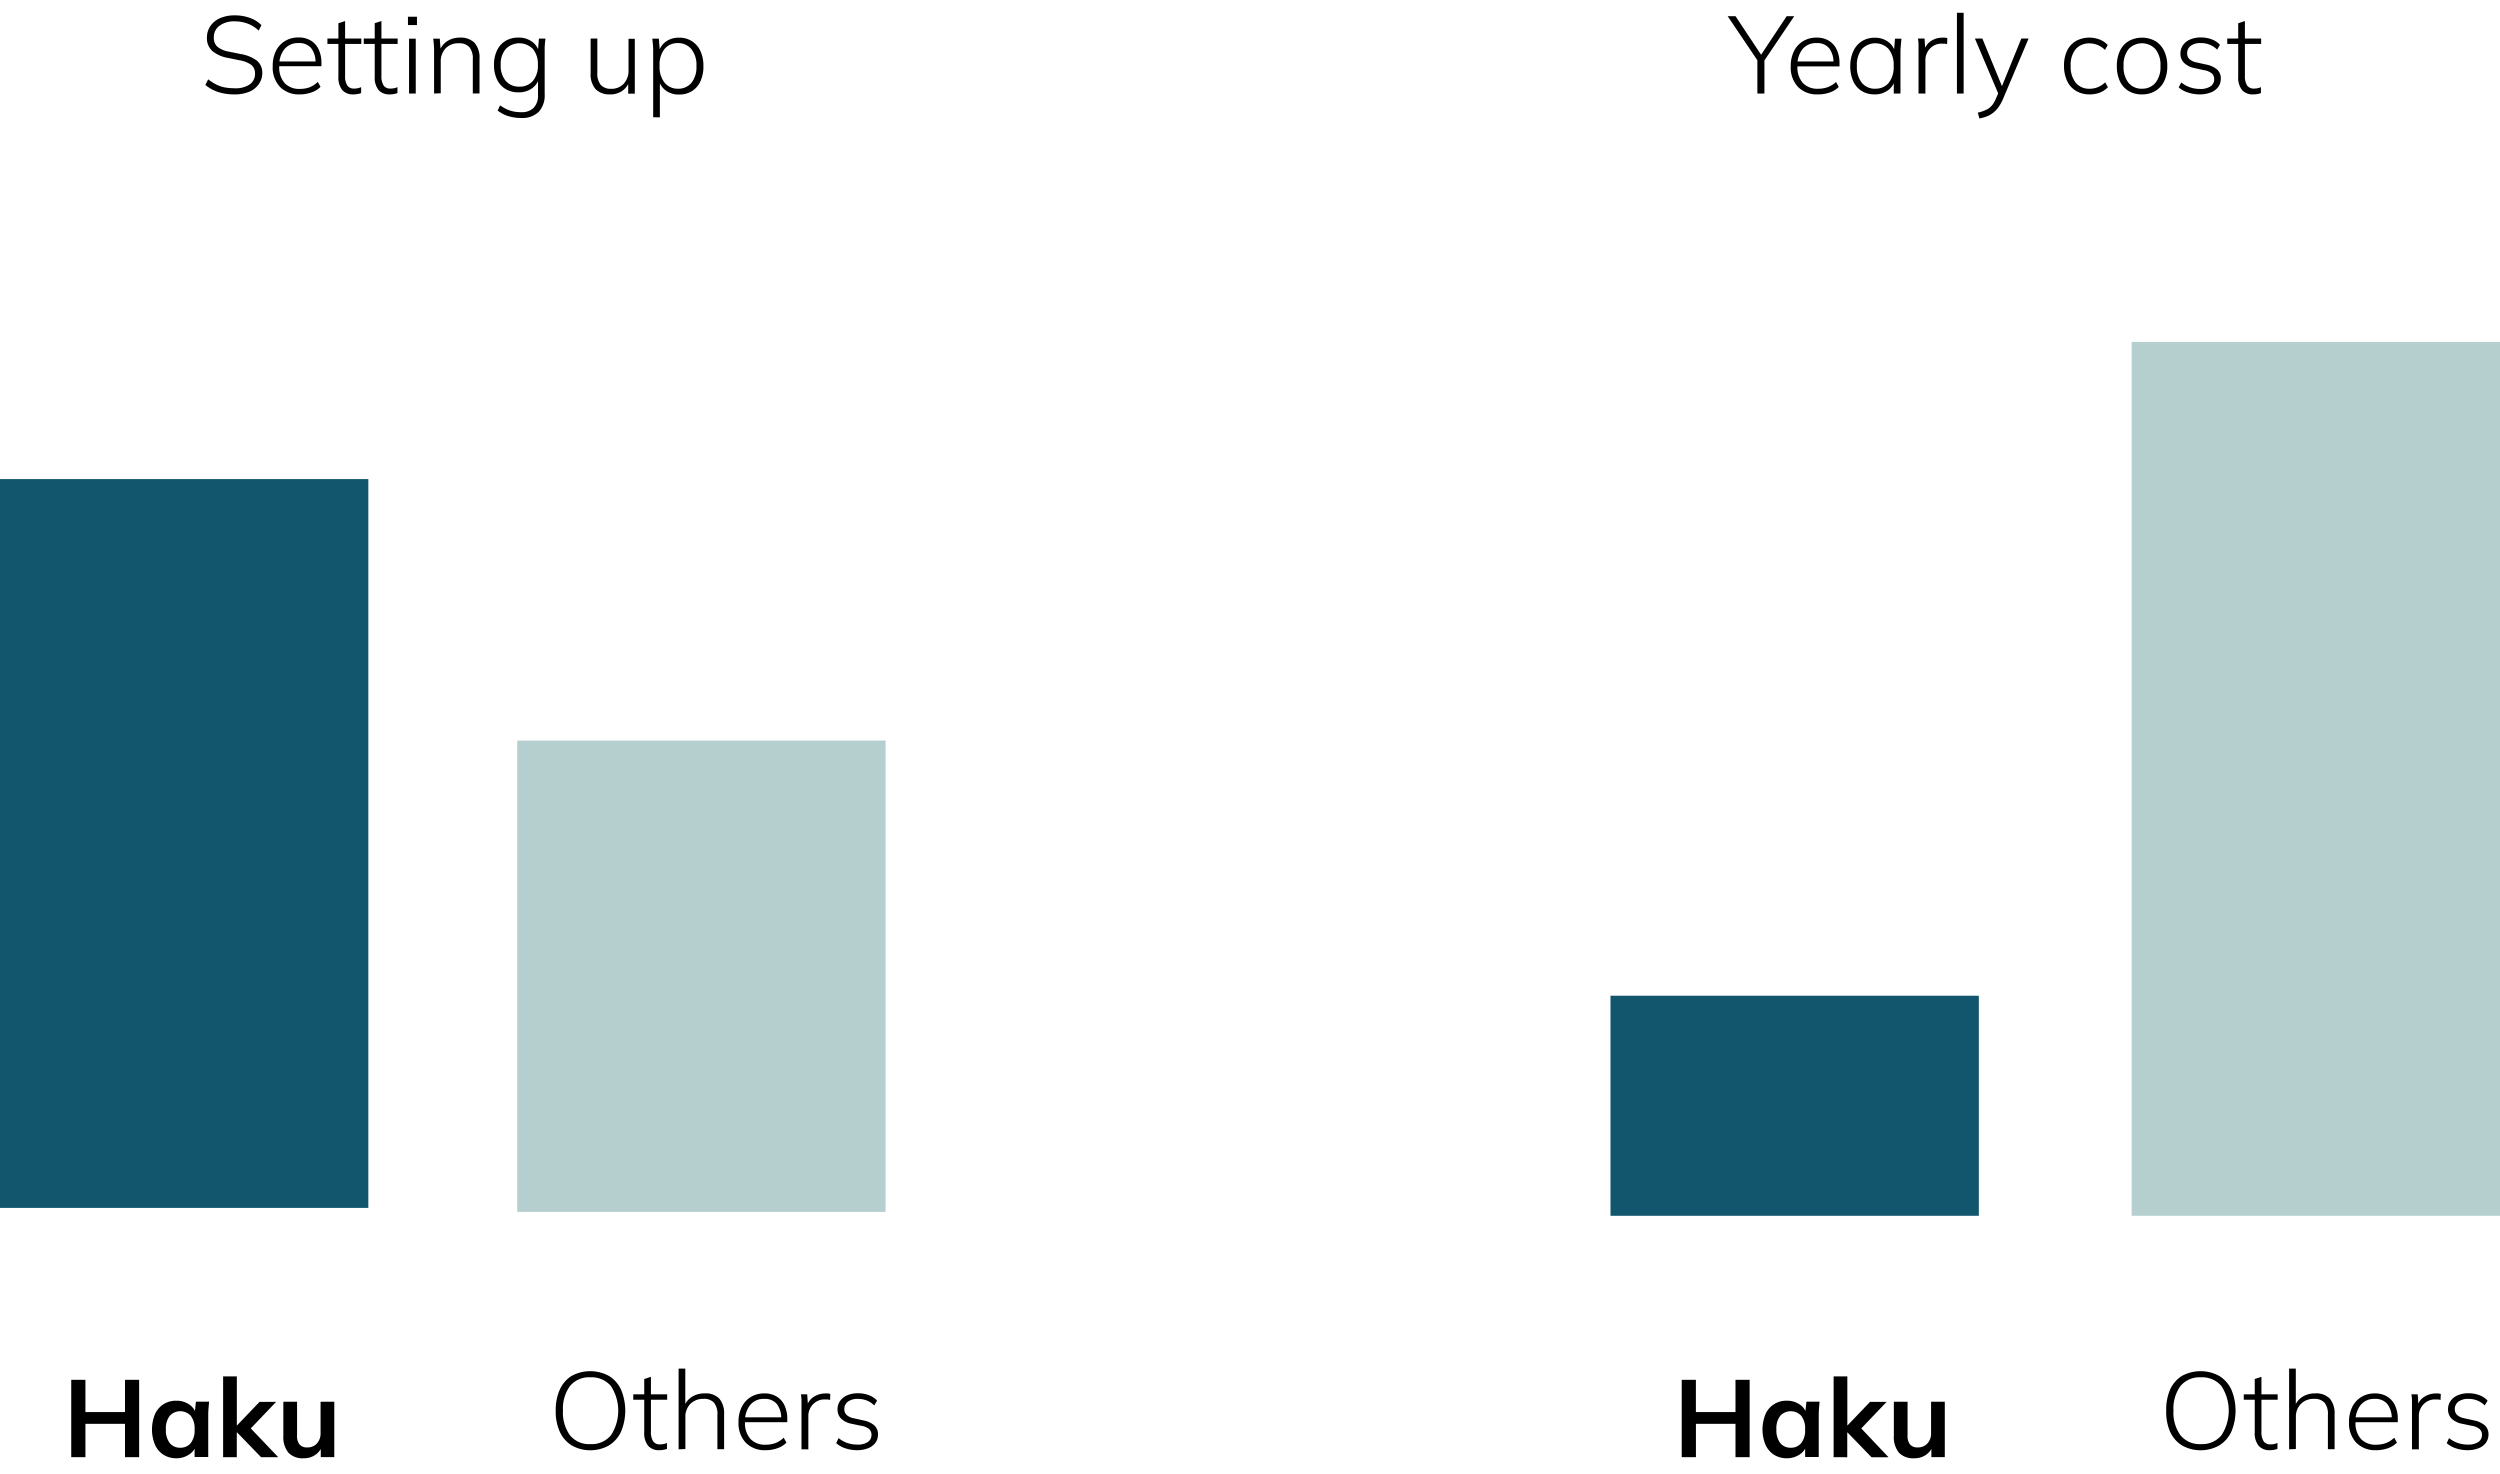 <svg id="Layer_2" data-name="Layer 2" xmlns="http://www.w3.org/2000/svg" viewBox="0 0 638 376.26">
  <title>stats</title>
  <g id="stats">
    <rect y="122.26" width="94" height="186" fill="#12566d"/>
    <rect x="132" y="189" width="94" height="120.27" fill="#b5cece"/>
    <rect x="411" y="254.11" width="94" height="56.16" fill="#12566d"/>
    <rect x="544" y="87.26" width="94" height="223" fill="#b5cece"/>
    <g>
      <path d="M59.85,24.09a13.09,13.09,0,0,1-4.2-.62,10.19,10.19,0,0,1-3.25-1.79l.73-1.43a13.14,13.14,0,0,0,2,1.29,8.06,8.06,0,0,0,2.11.74,12.89,12.89,0,0,0,2.6.24,6.32,6.32,0,0,0,3.92-1,3.25,3.25,0,0,0,1.32-2.7,2.75,2.75,0,0,0-.91-2.23A7.26,7.26,0,0,0,61,15.36l-2.86-.59a8.36,8.36,0,0,1-4-1.79,4.35,4.35,0,0,1-1.33-3.36,5.16,5.16,0,0,1,.9-3,5.78,5.78,0,0,1,2.49-2,9.13,9.13,0,0,1,3.7-.7,11.06,11.06,0,0,1,3.82.63,8,8,0,0,1,3,1.86l-.7,1.4A8.39,8.39,0,0,0,63.12,6a9.37,9.37,0,0,0-3.3-.55A6.15,6.15,0,0,0,56,6.58a3.58,3.58,0,0,0-1.43,3,3,3,0,0,0,.91,2.35,6.2,6.2,0,0,0,3,1.26l2.88.59a9.56,9.56,0,0,1,4.23,1.72,4,4,0,0,1,1.34,3.23A4.78,4.78,0,0,1,66,21.53a5.53,5.53,0,0,1-2.42,1.89A9.41,9.41,0,0,1,59.85,24.09Z"/>
      <path d="M76.51,24.09a6.74,6.74,0,0,1-5.05-1.9,7.24,7.24,0,0,1-1.86-5.29A8.43,8.43,0,0,1,70.42,13a6.2,6.2,0,0,1,2.31-2.53,6.46,6.46,0,0,1,3.44-.91,5.9,5.9,0,0,1,3.16.8,5.25,5.25,0,0,1,2,2.27,8,8,0,0,1,.7,3.49v.78H70.82V15.69H81l-.48.36a5.81,5.81,0,0,0-1.09-3.74A3.92,3.92,0,0,0,76.14,11a4.37,4.37,0,0,0-3.58,1.58,6.43,6.43,0,0,0-1.29,4.19v.2a5.94,5.94,0,0,0,1.39,4.26,5.1,5.1,0,0,0,3.88,1.46,7.23,7.23,0,0,0,2.41-.39A6.26,6.26,0,0,0,81.1,20.9l.7,1.26a5.92,5.92,0,0,1-2.32,1.43A8.85,8.85,0,0,1,76.51,24.09Z"/>
      <path d="M90.23,24.09A3.63,3.63,0,0,1,87.36,23a5.07,5.07,0,0,1-1-3.44V11.21h-2.8V9.84h2.8V5.92l1.71-.56V9.84h4.14v1.37H88.07v8.06a4.47,4.47,0,0,0,.56,2.55,2,2,0,0,0,1.79.78,4,4,0,0,0,1-.11,4.49,4.49,0,0,0,.74-.25v1.51a4.38,4.38,0,0,1-.87.24A5.85,5.85,0,0,1,90.23,24.09Z"/>
      <path d="M99.5,24.09A3.63,3.63,0,0,1,96.63,23a5.07,5.07,0,0,1-1-3.44V11.21h-2.8V9.84h2.8V5.92l1.71-.56V9.84h4.14v1.37H97.34v8.06a4.47,4.47,0,0,0,.56,2.55,2,2,0,0,0,1.79.78,4,4,0,0,0,1-.11,4.49,4.49,0,0,0,.74-.25v1.51a4.38,4.38,0,0,1-.87.24A5.85,5.85,0,0,1,99.5,24.09Z"/>
      <path d="M104.11,6.4V4.27h2.3V6.4Zm.28,17.47v-14h1.71v14Z"/>
      <path d="M110.78,23.87V13q0-.76-.06-1.54t-.17-1.6h1.68l.25,3.22h-.34a5,5,0,0,1,2-2.58,5.7,5.7,0,0,1,3.19-.9,5,5,0,0,1,3.77,1.32A5.74,5.74,0,0,1,122.37,15v8.85h-1.71V15.16a4.61,4.61,0,0,0-.87-3.12,3.44,3.44,0,0,0-2.69-1,4.48,4.48,0,0,0-3.37,1.29,4.78,4.78,0,0,0-1.25,3.47v8Z"/>
      <path d="M133,30.11a11,11,0,0,1-3.29-.48A8.38,8.38,0,0,1,127,28.21l.62-1.32a10.4,10.4,0,0,0,1.72,1,7.91,7.91,0,0,0,1.72.56,9.72,9.72,0,0,0,1.93.18,4.27,4.27,0,0,0,3.22-1.13,4.52,4.52,0,0,0,1.09-3.26V19.81h.31a4.63,4.63,0,0,1-1.88,2.76,5.73,5.73,0,0,1-3.36,1,6.34,6.34,0,0,1-3.35-.85,5.65,5.65,0,0,1-2.18-2.44,8.38,8.38,0,0,1-.77-3.71,8.29,8.29,0,0,1,.77-3.7A5.67,5.67,0,0,1,129,10.44a6.35,6.35,0,0,1,3.35-.85,5.74,5.74,0,0,1,3.36,1,4.64,4.64,0,0,1,1.88,2.79l-.31-.31.25-3.22h1.68q-.11.81-.17,1.6T139,13V24a6.23,6.23,0,0,1-1.53,4.56A6,6,0,0,1,133,30.11Zm-.45-8A4.36,4.36,0,0,0,136,20.65a6,6,0,0,0,1.27-4.09A6,6,0,0,0,136,12.5a4.85,4.85,0,0,0-6.93,0,5.92,5.92,0,0,0-1.29,4.06,6,6,0,0,0,1.29,4.09A4.4,4.4,0,0,0,132.56,22.11Z"/>
      <path d="M155.69,24.09A4.94,4.94,0,0,1,152,22.76a5.74,5.74,0,0,1-1.27-4.1V9.84h1.71v8.71a4.61,4.61,0,0,0,.87,3.11,3.37,3.37,0,0,0,2.66,1,4.18,4.18,0,0,0,3.21-1.3,4.86,4.86,0,0,0,1.22-3.46v-8H162v14h-1.68v-3.3h.36a5.05,5.05,0,0,1-1.92,2.62A5.39,5.39,0,0,1,155.69,24.09Z"/>
      <path d="M166.69,29.92V13q0-.76-.06-1.54t-.17-1.6h1.68l.28,3.5h-.34a4.9,4.9,0,0,1,1.85-2.74,5.47,5.47,0,0,1,3.33-1A5.75,5.75,0,0,1,178.73,13a8.79,8.79,0,0,1,.78,3.88,9,9,0,0,1-.77,3.89,5.74,5.74,0,0,1-2.17,2.49,6.14,6.14,0,0,1-3.3.87,5.54,5.54,0,0,1-3.32-1,4.81,4.81,0,0,1-1.86-2.73h.31v9.55ZM173,22.64a4.33,4.33,0,0,0,3.44-1.48,6.4,6.4,0,0,0,1.29-4.31,6.4,6.4,0,0,0-1.29-4.31A4.33,4.33,0,0,0,173,11a4.26,4.26,0,0,0-3.4,1.48,6.44,6.44,0,0,0-1.27,4.31,6.44,6.44,0,0,0,1.27,4.31A4.26,4.26,0,0,0,173,22.64Z"/>
    </g>
    <g>
      <path d="M448.48,23.87V14.69L448.9,16l-8-11.87h2l6.78,10.22h-.5l6.78-10.22h1.93l-8,11.87.39-1.32v9.18Z"/>
      <path d="M463.9,24.09a6.74,6.74,0,0,1-5.05-1.9A7.25,7.25,0,0,1,457,16.9a8.43,8.43,0,0,1,.83-3.86,6.19,6.19,0,0,1,2.31-2.53,6.46,6.46,0,0,1,3.44-.91,5.9,5.9,0,0,1,3.16.8,5.26,5.26,0,0,1,2,2.27,8.05,8.05,0,0,1,.7,3.49v.78h-11.2V15.69h10.13l-.48.36a5.81,5.81,0,0,0-1.09-3.74A3.92,3.92,0,0,0,463.54,11,4.37,4.37,0,0,0,460,12.54a6.43,6.43,0,0,0-1.29,4.19v.2a5.94,5.94,0,0,0,1.39,4.26,5.1,5.1,0,0,0,3.88,1.46,7.22,7.22,0,0,0,2.41-.39,6.27,6.27,0,0,0,2.16-1.34l.7,1.26a5.92,5.92,0,0,1-2.32,1.43A8.85,8.85,0,0,1,463.9,24.09Z"/>
      <path d="M478.41,24.09a6.15,6.15,0,0,1-3.3-.87,5.64,5.64,0,0,1-2.16-2.49,9.16,9.16,0,0,1-.76-3.89A8.92,8.92,0,0,1,473,13a5.84,5.84,0,0,1,2.17-2.49,6,6,0,0,1,3.28-.88,5.61,5.61,0,0,1,3.35,1,4.7,4.7,0,0,1,1.86,2.74h-.34l.28-3.5h1.65q-.08.81-.15,1.6T485,13V23.87h-1.71v-3.5h.31a4.65,4.65,0,0,1-1.86,2.73A5.62,5.62,0,0,1,478.41,24.09Zm.22-1.46A4.25,4.25,0,0,0,482,21.15a6.49,6.49,0,0,0,1.26-4.31A6.49,6.49,0,0,0,482,12.53a4.69,4.69,0,0,0-6.85,0,6.44,6.44,0,0,0-1.27,4.31,6.44,6.44,0,0,0,1.27,4.31A4.29,4.29,0,0,0,478.63,22.64Z"/>
      <path d="M489.61,23.87V13.12q0-.81,0-1.64t-.15-1.64h1.68l.22,3.22-.34,0a4.16,4.16,0,0,1,1-1.95A4.81,4.81,0,0,1,493.67,10a5.1,5.1,0,0,1,2-.39,5.26,5.26,0,0,1,.69,0,3.81,3.81,0,0,1,.6.13l-.06,1.54a2.85,2.85,0,0,0-.67-.14c-.22,0-.47,0-.73,0a3.92,3.92,0,0,0-2.2.62,4.22,4.22,0,0,0-1.44,1.57,4.09,4.09,0,0,0-.5,1.93v8.62Z"/>
      <path d="M499.41,23.87V3.26h1.71V23.87Z"/>
      <path d="M505.15,30.23l-.42-1.48a10.09,10.09,0,0,0,2.18-.74,4.51,4.51,0,0,0,1.46-1.13,7,7,0,0,0,1-1.74l.73-1.68,0,.76L504,9.84h1.9l5.35,13h-.7l5.29-13h1.85l-6.5,15.37A10.17,10.17,0,0,1,510,27.36a7.41,7.41,0,0,1-1.36,1.43,6.17,6.17,0,0,1-1.6.91A11,11,0,0,1,505.15,30.23Z"/>
      <path d="M533.29,24.09a6.67,6.67,0,0,1-3.47-.88,5.8,5.8,0,0,1-2.28-2.53,8.93,8.93,0,0,1-.8-3.92,8.54,8.54,0,0,1,.81-3.88,5.7,5.7,0,0,1,2.28-2.45,7.26,7.26,0,0,1,6-.34,5.53,5.53,0,0,1,2.06,1.4l-.7,1.26a5.65,5.65,0,0,0-1.88-1.27,5.37,5.37,0,0,0-2-.41,4.53,4.53,0,0,0-3.58,1.46,6.23,6.23,0,0,0-1.29,4.26,6.52,6.52,0,0,0,1.29,4.33,4.43,4.43,0,0,0,3.58,1.53A5.51,5.51,0,0,0,537.24,21l.7,1.26a5.6,5.6,0,0,1-2.11,1.39A7,7,0,0,1,533.29,24.09Z"/>
      <path d="M546.64,24.09a6.53,6.53,0,0,1-3.43-.87A5.73,5.73,0,0,1,541,20.73a8.88,8.88,0,0,1-.78-3.89A8.81,8.81,0,0,1,541,13a5.83,5.83,0,0,1,2.23-2.51,7.06,7.06,0,0,1,6.83,0A5.91,5.91,0,0,1,552.29,13a8.68,8.68,0,0,1,.8,3.86,8.74,8.74,0,0,1-.8,3.89A5.82,5.82,0,0,1,550,23.23,6.47,6.47,0,0,1,546.64,24.09Zm0-1.46a4.3,4.3,0,0,0,3.42-1.48,6.4,6.4,0,0,0,1.29-4.31,6.4,6.4,0,0,0-1.29-4.31,4.69,4.69,0,0,0-6.85,0,6.44,6.44,0,0,0-1.27,4.31,6.44,6.44,0,0,0,1.27,4.31A4.29,4.29,0,0,0,546.64,22.64Z"/>
      <path d="M561.37,24.09a9.46,9.46,0,0,1-3-.48A6.51,6.51,0,0,1,556,22.3l.67-1.26a7.18,7.18,0,0,0,2.24,1.25,7.82,7.82,0,0,0,2.52.41,4.59,4.59,0,0,0,2.71-.67,2.13,2.13,0,0,0,.92-1.82,1.92,1.92,0,0,0-.59-1.46,4,4,0,0,0-2-.84L560,17.37A5.27,5.27,0,0,1,557.33,16a3.23,3.23,0,0,1-.88-2.32,3.69,3.69,0,0,1,.63-2.13,4.23,4.23,0,0,1,1.81-1.46,6.68,6.68,0,0,1,2.77-.53,7.71,7.71,0,0,1,2.79.49,5.35,5.35,0,0,1,2.09,1.39l-.73,1.23a5.59,5.59,0,0,0-1.89-1.26,5.94,5.94,0,0,0-2.23-.42,4.16,4.16,0,0,0-2.63.71,2.3,2.3,0,0,0-.9,1.89,2,2,0,0,0,.56,1.47,3.54,3.54,0,0,0,1.76.85l2.52.56a6,6,0,0,1,2.83,1.29,3,3,0,0,1,.92,2.3,3.5,3.5,0,0,1-.67,2.14,4.17,4.17,0,0,1-1.88,1.39A7.67,7.67,0,0,1,561.37,24.09Z"/>
      <path d="M575.06,24.09A3.63,3.63,0,0,1,572.19,23a5.07,5.07,0,0,1-1-3.44V11.21h-2.8V9.84h2.8V5.92l1.71-.56V9.84h4.14v1.37h-4.14v8.06a4.48,4.48,0,0,0,.56,2.55,2.05,2.05,0,0,0,1.79.78,4,4,0,0,0,1-.11,4.49,4.49,0,0,0,.74-.25v1.51a4.37,4.37,0,0,1-.87.24A5.85,5.85,0,0,1,575.06,24.09Z"/>
    </g>
    <g>
      <path d="M18.18,371.87V352.13H21.8v8.23H31.9v-8.23h3.61v19.74H31.9v-8.51H21.8v8.51Z"/>
      <path d="M45,372.15a6,6,0,0,1-3.25-.88,5.88,5.88,0,0,1-2.18-2.53,10.29,10.29,0,0,1,0-7.88,5.9,5.9,0,0,1,2.18-2.52,6,6,0,0,1,3.25-.88,5.66,5.66,0,0,1,3.15.88A4.21,4.21,0,0,1,50,360.7h-.31l.31-3h3.36q-.08.87-.15,1.76t-.07,1.76v10.61H49.66l0-2.91H50a4.13,4.13,0,0,1-1.82,2.32A5.69,5.69,0,0,1,45,372.15Zm1-2.69a3.35,3.35,0,0,0,2.66-1.16,5.25,5.25,0,0,0,1-3.51,5.19,5.19,0,0,0-1-3.5,3.66,3.66,0,0,0-5.32,0,5.19,5.19,0,0,0-1,3.5,5.3,5.3,0,0,0,1,3.51A3.34,3.34,0,0,0,46,369.46Z"/>
      <path d="M56.94,371.87V351.26h3.5v12.49h.06l5.74-6h4.23l-7.14,7.48,0-1.4L71,371.87H66.62l-6.13-6.33h-.06v6.33Z"/>
      <path d="M77.49,372.15a5,5,0,0,1-3.89-1.43,6.36,6.36,0,0,1-1.29-4.37v-8.62h3.5v8.6a3.46,3.46,0,0,0,.64,2.31,2.45,2.45,0,0,0,2,.74,3.16,3.16,0,0,0,2.42-1,3.75,3.75,0,0,0,.94-2.66v-8h3.5v14.14H81.86V369h.39a5,5,0,0,1-1.86,2.34A5.13,5.13,0,0,1,77.49,372.15Z"/>
    </g>
    <g>
      <path d="M141.82,360a12.67,12.67,0,0,1,1.05-5.39,7.84,7.84,0,0,1,3-3.47,9.95,9.95,0,0,1,9.53,0,8,8,0,0,1,3.08,3.47,13.89,13.89,0,0,1,0,10.77,8.14,8.14,0,0,1-3.09,3.5,9.73,9.73,0,0,1-9.48,0,8,8,0,0,1-3.05-3.5A12.55,12.55,0,0,1,141.82,360Zm1.85,0a9.86,9.86,0,0,0,1.79,6.29,6.29,6.29,0,0,0,5.24,2.25,6.41,6.41,0,0,0,5.21-2.25,11.51,11.51,0,0,0,0-12.57,6.43,6.43,0,0,0-5.22-2.23,6.33,6.33,0,0,0-5.24,2.23A9.79,9.79,0,0,0,143.67,360Z"/>
      <path d="M168.28,370.09a3.63,3.63,0,0,1-2.87-1.12,5.07,5.07,0,0,1-1-3.44v-8.32h-2.8v-1.37h2.8v-3.92l1.71-.56v4.48h4.14v1.37h-4.14v8.06a4.48,4.48,0,0,0,.56,2.55,2,2,0,0,0,1.79.78,4,4,0,0,0,1-.11,4.49,4.49,0,0,0,.74-.25v1.51a4.41,4.41,0,0,1-.87.24A5.94,5.94,0,0,1,168.28,370.09Z"/>
      <path d="M173.18,369.87V349.26h1.71v9.83h-.34a4.85,4.85,0,0,1,2-2.6,5.89,5.89,0,0,1,3.25-.9,4.84,4.84,0,0,1,3.77,1.34,5.84,5.84,0,0,1,1.22,4v8.9h-1.71v-8.76a4.6,4.6,0,0,0-.84-3.08,3.41,3.41,0,0,0-2.69-1,4.54,4.54,0,0,0-3.37,1.29,4.65,4.65,0,0,0-1.27,3.42v8.09Z"/>
      <path d="M195.38,370.09a6.74,6.74,0,0,1-5.05-1.9,7.25,7.25,0,0,1-1.86-5.29,8.43,8.43,0,0,1,.83-3.86,6.19,6.19,0,0,1,2.31-2.53,6.45,6.45,0,0,1,3.44-.91,5.9,5.9,0,0,1,3.16.8,5.25,5.25,0,0,1,2,2.27,8,8,0,0,1,.7,3.49v.78H189.7v-1.23h10.14l-.48.36a5.8,5.8,0,0,0-1.09-3.74A3.92,3.92,0,0,0,195,357a4.37,4.37,0,0,0-3.58,1.58,6.43,6.43,0,0,0-1.29,4.19v.2a5.94,5.94,0,0,0,1.39,4.26,5.1,5.1,0,0,0,3.88,1.46,7.23,7.23,0,0,0,2.41-.39A6.27,6.27,0,0,0,200,366.9l.7,1.26a5.92,5.92,0,0,1-2.32,1.43A8.85,8.85,0,0,1,195.38,370.09Z"/>
      <path d="M204.54,369.87V359.12q0-.81,0-1.64t-.15-1.64H206l.22,3.22-.34,0a4.18,4.18,0,0,1,1-1.95A4.83,4.83,0,0,1,208.6,356a5.11,5.11,0,0,1,2-.39,5.26,5.26,0,0,1,.69,0,3.79,3.79,0,0,1,.6.13l-.06,1.54a2.79,2.79,0,0,0-.67-.14q-.34,0-.73,0a3.92,3.92,0,0,0-2.2.62,4.22,4.22,0,0,0-1.44,1.57,4.09,4.09,0,0,0-.5,1.93v8.62Z"/>
      <path d="M218.74,370.09a9.43,9.43,0,0,1-3-.48,6.51,6.51,0,0,1-2.34-1.32L214,367a7.15,7.15,0,0,0,2.24,1.25,7.81,7.81,0,0,0,2.52.41,4.59,4.59,0,0,0,2.72-.67,2.13,2.13,0,0,0,.92-1.82,1.92,1.92,0,0,0-.59-1.46,4,4,0,0,0-2-.84l-2.52-.53a5.26,5.26,0,0,1-2.67-1.34,3.23,3.23,0,0,1-.88-2.32,3.68,3.68,0,0,1,.63-2.13,4.23,4.23,0,0,1,1.81-1.46,6.69,6.69,0,0,1,2.77-.53,7.71,7.71,0,0,1,2.79.49,5.36,5.36,0,0,1,2.09,1.39l-.73,1.23a5.6,5.6,0,0,0-1.89-1.26A6,6,0,0,0,219,357a4.15,4.15,0,0,0-2.63.71,2.3,2.3,0,0,0-.9,1.89,2,2,0,0,0,.56,1.47,3.53,3.53,0,0,0,1.76.85l2.52.56a6,6,0,0,1,2.83,1.29,3,3,0,0,1,.92,2.3,3.5,3.5,0,0,1-.67,2.14,4.16,4.16,0,0,1-1.88,1.39A7.65,7.65,0,0,1,218.74,370.09Z"/>
    </g>
    <g>
      <path d="M429.18,371.87V352.13h3.61v8.23H442.9v-8.23h3.61v19.74H442.9v-8.51H432.8v8.51Z"/>
      <path d="M456,372.15a6,6,0,0,1-3.25-.88,5.89,5.89,0,0,1-2.18-2.53,10.31,10.31,0,0,1,0-7.88,5.75,5.75,0,0,1,5.43-3.4,5.65,5.65,0,0,1,3.15.88A4.21,4.21,0,0,1,461,360.7h-.31l.31-3h3.36q-.08.87-.15,1.76t-.07,1.76v10.61h-3.47l0-2.91H461a4.13,4.13,0,0,1-1.82,2.32A5.69,5.69,0,0,1,456,372.15Zm1-2.69a3.35,3.35,0,0,0,2.66-1.16,5.25,5.25,0,0,0,1-3.51,5.19,5.19,0,0,0-1-3.5,3.66,3.66,0,0,0-5.32,0,5.19,5.19,0,0,0-1,3.5,5.3,5.3,0,0,0,1,3.51A3.34,3.34,0,0,0,457,369.46Z"/>
      <path d="M467.94,371.87V351.26h3.5v12.49h.06l5.74-6h4.23l-7.14,7.48,0-1.4,7.62,8.06h-4.34l-6.13-6.33h-.06v6.33Z"/>
      <path d="M488.49,372.15a5,5,0,0,1-3.89-1.43,6.36,6.36,0,0,1-1.29-4.37v-8.62h3.5v8.6a3.46,3.46,0,0,0,.64,2.31,2.45,2.45,0,0,0,2,.74,3.16,3.16,0,0,0,2.42-1,3.75,3.75,0,0,0,.94-2.66v-8h3.5v14.14h-3.42V369h.39a5,5,0,0,1-1.86,2.34A5.13,5.13,0,0,1,488.49,372.15Z"/>
    </g>
    <g>
      <path d="M552.82,360a12.67,12.67,0,0,1,1-5.39,7.84,7.84,0,0,1,3-3.47,9.94,9.94,0,0,1,9.53,0,8,8,0,0,1,3.08,3.47,13.9,13.9,0,0,1,0,10.77,8.15,8.15,0,0,1-3.09,3.5,9.73,9.73,0,0,1-9.48,0,8,8,0,0,1-3.05-3.5A12.54,12.54,0,0,1,552.82,360Zm1.85,0a9.86,9.86,0,0,0,1.79,6.29,6.29,6.29,0,0,0,5.24,2.25,6.41,6.41,0,0,0,5.21-2.25,11.51,11.51,0,0,0,0-12.57,6.44,6.44,0,0,0-5.22-2.23,6.33,6.33,0,0,0-5.24,2.23A9.79,9.79,0,0,0,554.67,360Z"/>
      <path d="M579.28,370.09a3.63,3.63,0,0,1-2.87-1.12,5.07,5.07,0,0,1-1-3.44v-8.32h-2.8v-1.37h2.8v-3.92l1.71-.56v4.48h4.14v1.37h-4.14v8.06a4.49,4.49,0,0,0,.56,2.55,2.05,2.05,0,0,0,1.79.78,4,4,0,0,0,1-.11,4.49,4.49,0,0,0,.74-.25v1.51a4.4,4.4,0,0,1-.87.24A5.94,5.94,0,0,1,579.28,370.09Z"/>
      <path d="M584.18,369.87V349.26h1.71v9.83h-.34a4.86,4.86,0,0,1,2-2.6,5.89,5.89,0,0,1,3.25-.9,4.84,4.84,0,0,1,3.77,1.34,5.84,5.84,0,0,1,1.22,4v8.9h-1.71v-8.76a4.61,4.61,0,0,0-.84-3.08,3.41,3.41,0,0,0-2.69-1,4.53,4.53,0,0,0-3.37,1.29,4.65,4.65,0,0,0-1.27,3.42v8.09Z"/>
      <path d="M606.38,370.09a6.74,6.74,0,0,1-5.05-1.9,7.25,7.25,0,0,1-1.86-5.29,8.43,8.43,0,0,1,.83-3.86,6.19,6.19,0,0,1,2.31-2.53,6.44,6.44,0,0,1,3.44-.91,5.9,5.9,0,0,1,3.16.8,5.25,5.25,0,0,1,2,2.27,8,8,0,0,1,.7,3.49v.78H600.7v-1.23h10.14l-.48.36a5.81,5.81,0,0,0-1.09-3.74A3.92,3.92,0,0,0,606,357a4.37,4.37,0,0,0-3.58,1.58,6.43,6.43,0,0,0-1.29,4.19v.2a6,6,0,0,0,1.39,4.26,5.1,5.1,0,0,0,3.88,1.46,7.22,7.22,0,0,0,2.41-.39A6.26,6.26,0,0,0,611,366.9l.7,1.26a5.93,5.93,0,0,1-2.32,1.43A8.86,8.86,0,0,1,606.38,370.09Z"/>
      <path d="M615.54,369.87V359.12q0-.81,0-1.64t-.15-1.64H617l.22,3.22-.34,0a4.18,4.18,0,0,1,1-1.95A4.83,4.83,0,0,1,619.6,356a5.1,5.1,0,0,1,2-.39,5.26,5.26,0,0,1,.69,0,3.82,3.82,0,0,1,.6.13l-.06,1.54a2.78,2.78,0,0,0-.67-.14c-.22,0-.47,0-.73,0a3.91,3.91,0,0,0-2.2.62,4.22,4.22,0,0,0-1.44,1.57,4.09,4.09,0,0,0-.5,1.93v8.62Z"/>
      <path d="M629.74,370.09a9.43,9.43,0,0,1-3-.48,6.51,6.51,0,0,1-2.34-1.32L625,367a7.15,7.15,0,0,0,2.24,1.25,7.81,7.81,0,0,0,2.52.41,4.59,4.59,0,0,0,2.72-.67,2.14,2.14,0,0,0,.92-1.82,1.92,1.92,0,0,0-.59-1.46,4,4,0,0,0-2-.84l-2.52-.53a5.26,5.26,0,0,1-2.67-1.34,3.23,3.23,0,0,1-.88-2.32,3.68,3.68,0,0,1,.63-2.13,4.22,4.22,0,0,1,1.81-1.46,6.69,6.69,0,0,1,2.77-.53,7.71,7.71,0,0,1,2.79.49,5.36,5.36,0,0,1,2.09,1.39l-.73,1.23a5.61,5.61,0,0,0-1.89-1.26A6,6,0,0,0,630,357a4.15,4.15,0,0,0-2.63.71,2.3,2.3,0,0,0-.9,1.89,2,2,0,0,0,.56,1.47,3.53,3.53,0,0,0,1.76.85l2.52.56a6,6,0,0,1,2.83,1.29,3,3,0,0,1,.92,2.3,3.5,3.5,0,0,1-.67,2.14,4.16,4.16,0,0,1-1.88,1.39A7.65,7.65,0,0,1,629.74,370.09Z"/>
    </g>
  </g>
</svg>
